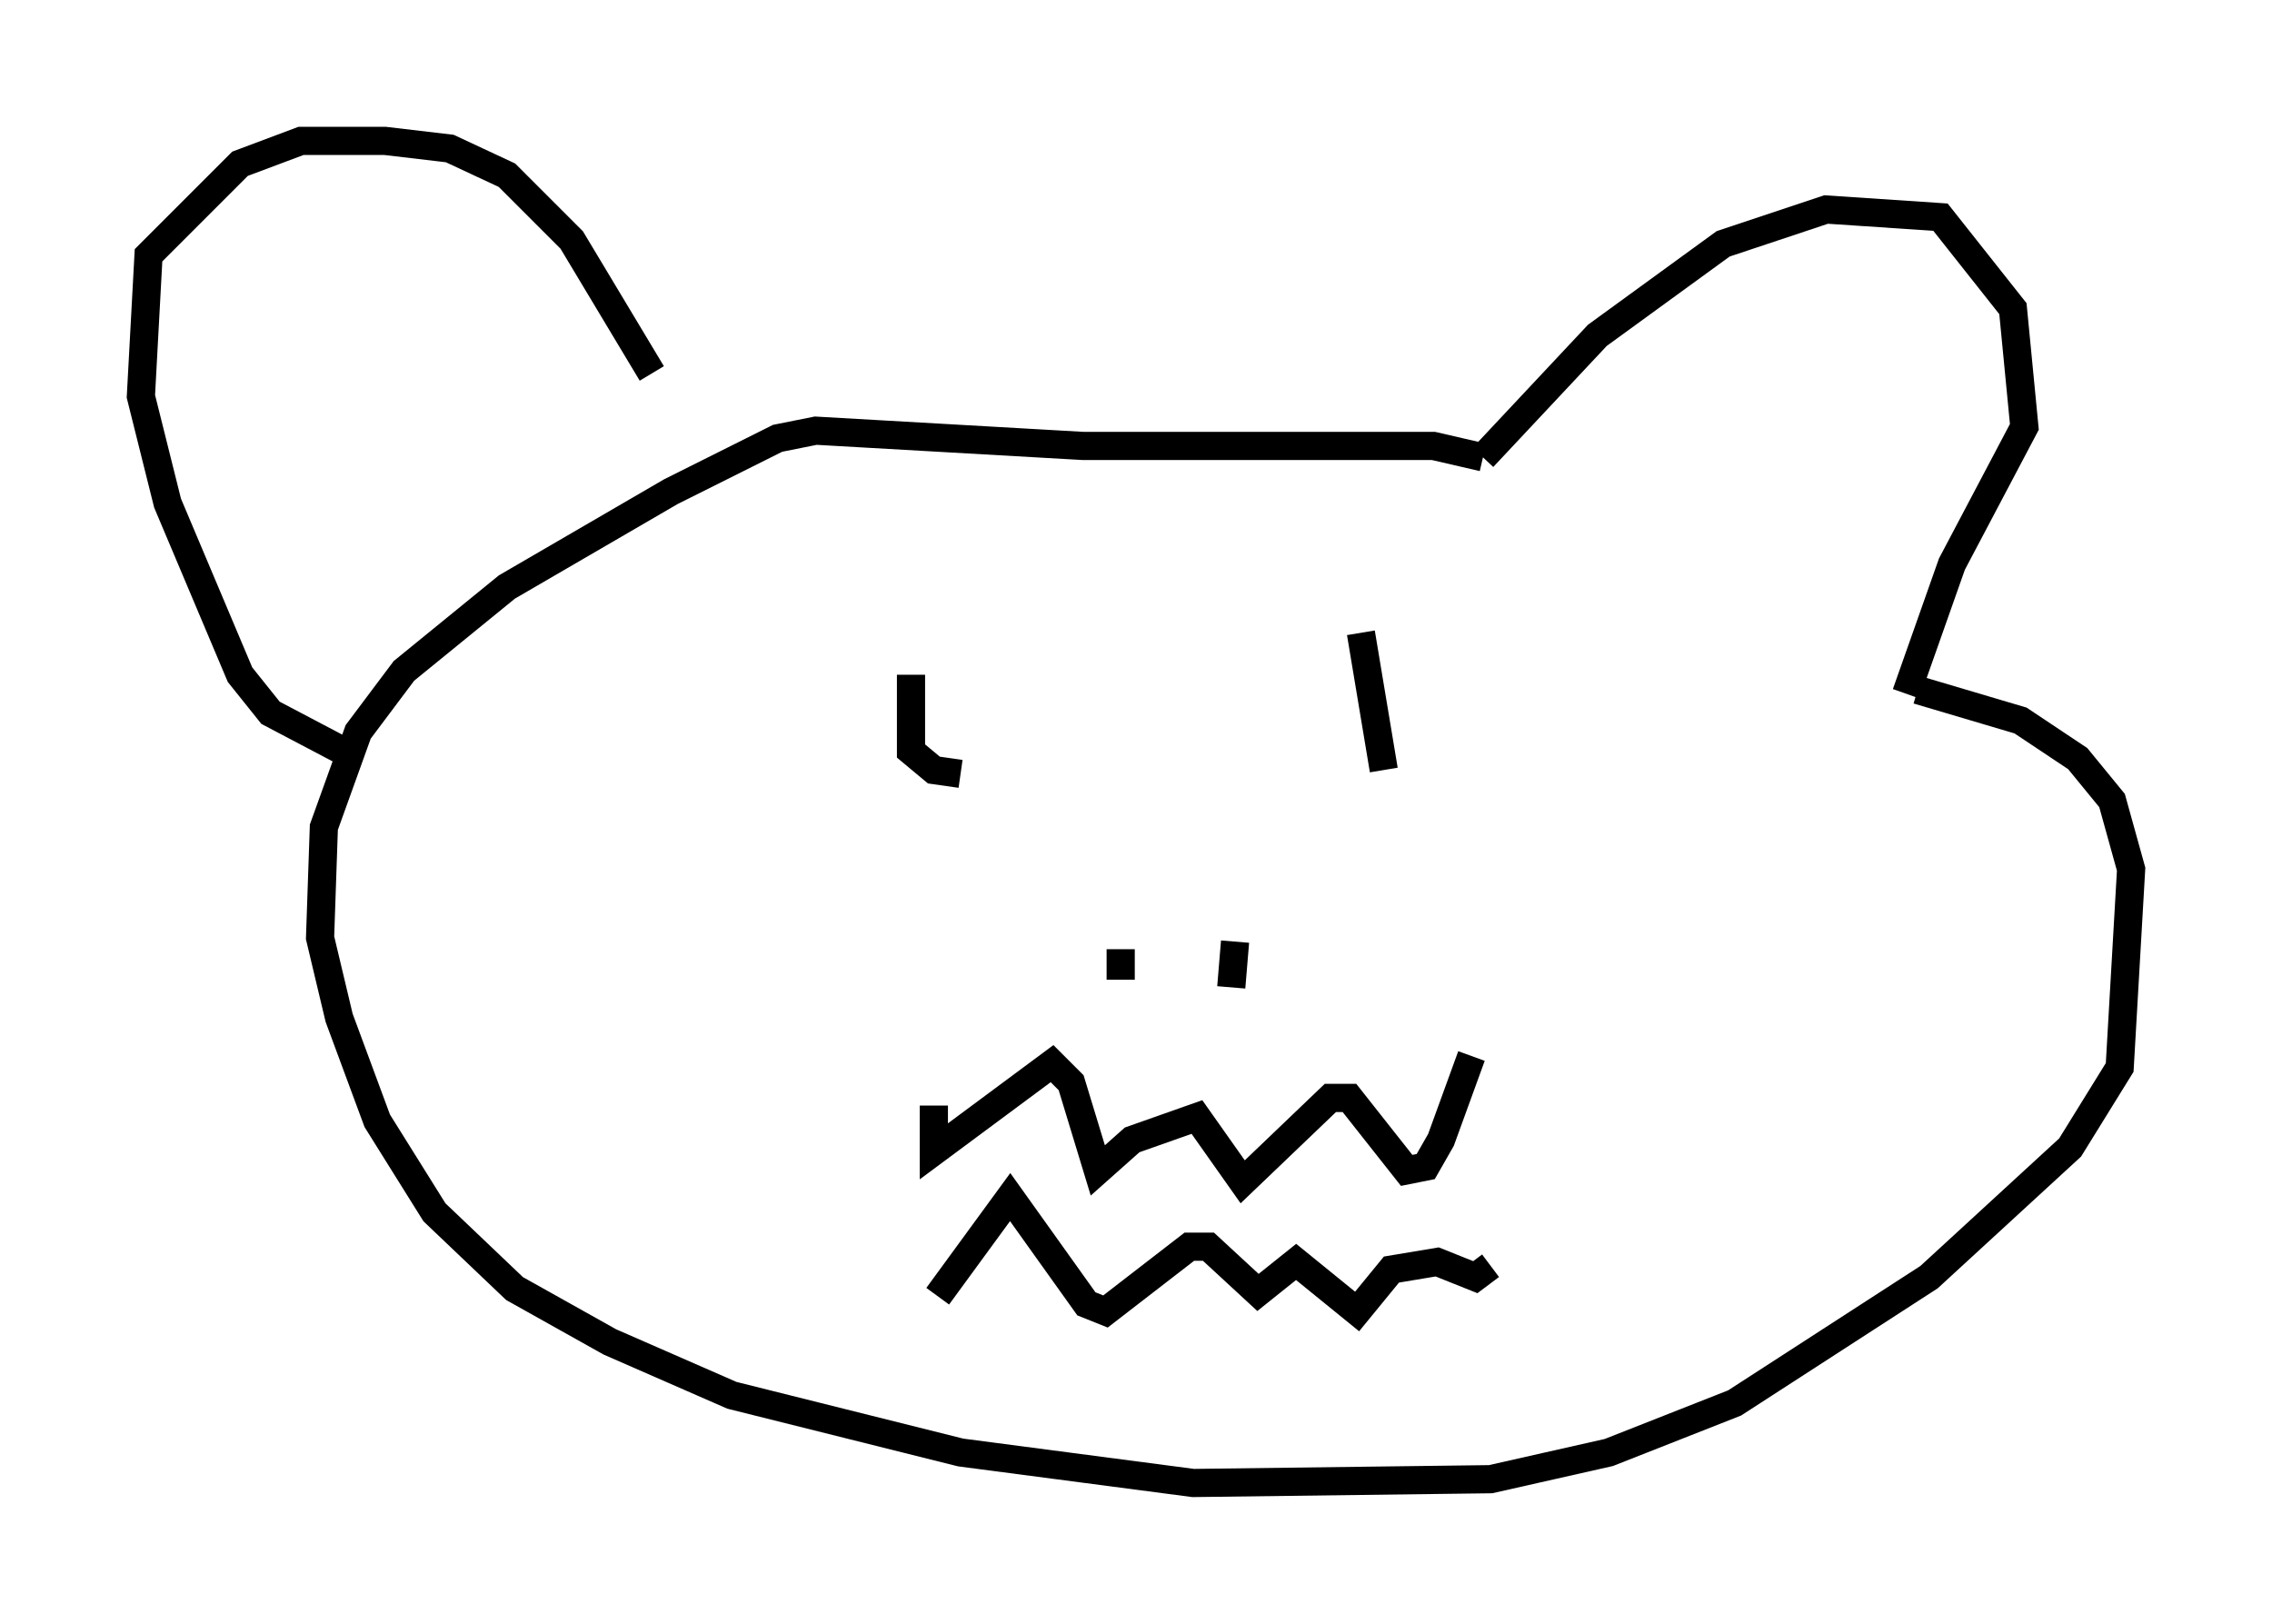 <?xml version="1.0" encoding="utf-8" ?>
<svg baseProfile="full" height="57.631" version="1.1" width="80.635" xmlns="http://www.w3.org/2000/svg" xmlns:ev="http://www.w3.org/2001/xml-events" xmlns:xlink="http://www.w3.org/1999/xlink"><defs /><rect fill="white" height="57.631" width="80.635" x="0" y="0" /><path d="M24.08, 17.043 m-0.947, -3.789 l-2.842, -4.736 -2.3, -2.3 l-2.03, -0.947 -2.3, -0.271 l-2.977, 0.0 -2.165, 0.812 l-3.248, 3.248 -0.271, 5.007 l0.947, 3.789 2.571, 6.089 l1.083, 1.353 2.571, 1.353 m40.46, -10.419 l4.059, -4.33 4.465, -3.248 l3.654, -1.218 4.059, 0.271 l2.571, 3.248 0.406, 4.195 l-2.571, 4.871 -1.624, 4.601 m-15.02, -8.39 l-1.759, -0.406 -12.449, 0.0 l-9.472, -0.541 -1.353, 0.271 l-3.789, 1.894 -5.819, 3.383 l-3.654, 2.977 -1.624, 2.165 l-1.218, 3.383 -0.135, 3.924 l0.677, 2.842 1.353, 3.654 l2.03, 3.248 2.842, 2.706 l3.383, 1.894 4.33, 1.894 l8.119, 2.03 8.254, 1.083 l10.555, -0.135 4.195, -0.947 l4.465, -1.759 6.901, -4.465 l5.007, -4.601 1.759, -2.842 l0.406, -7.036 -0.677, -2.436 l-1.218, -1.488 -2.03, -1.353 l-3.654, -1.083 m-35.724, -0.541 l0.0, 2.706 0.812, 0.677 l0.947, 0.135 m14.208, -5.007 l0.812, 4.871 m-9.337, 6.36 l0.0, 1.083 m4.059, -1.353 l-0.135, 1.624 m-10.555, 4.195 l0.0, 1.624 4.195, -3.112 l0.677, 0.677 0.947, 3.112 l1.218, -1.083 2.3, -0.812 l1.624, 2.3 3.112, -2.977 l0.677, 0.0 2.03, 2.571 l0.677, -0.135 0.541, -0.947 l1.083, -2.977 m-18.944, 8.525 l2.571, -3.518 2.706, 3.789 l0.677, 0.271 2.977, -2.3 l0.677, 0.0 1.759, 1.624 l1.353, -1.083 2.165, 1.759 l1.218, -1.488 1.624, -0.271 l1.353, 0.541 0.541, -0.406 " fill="none" stroke="black" stroke-width="1" /></svg>